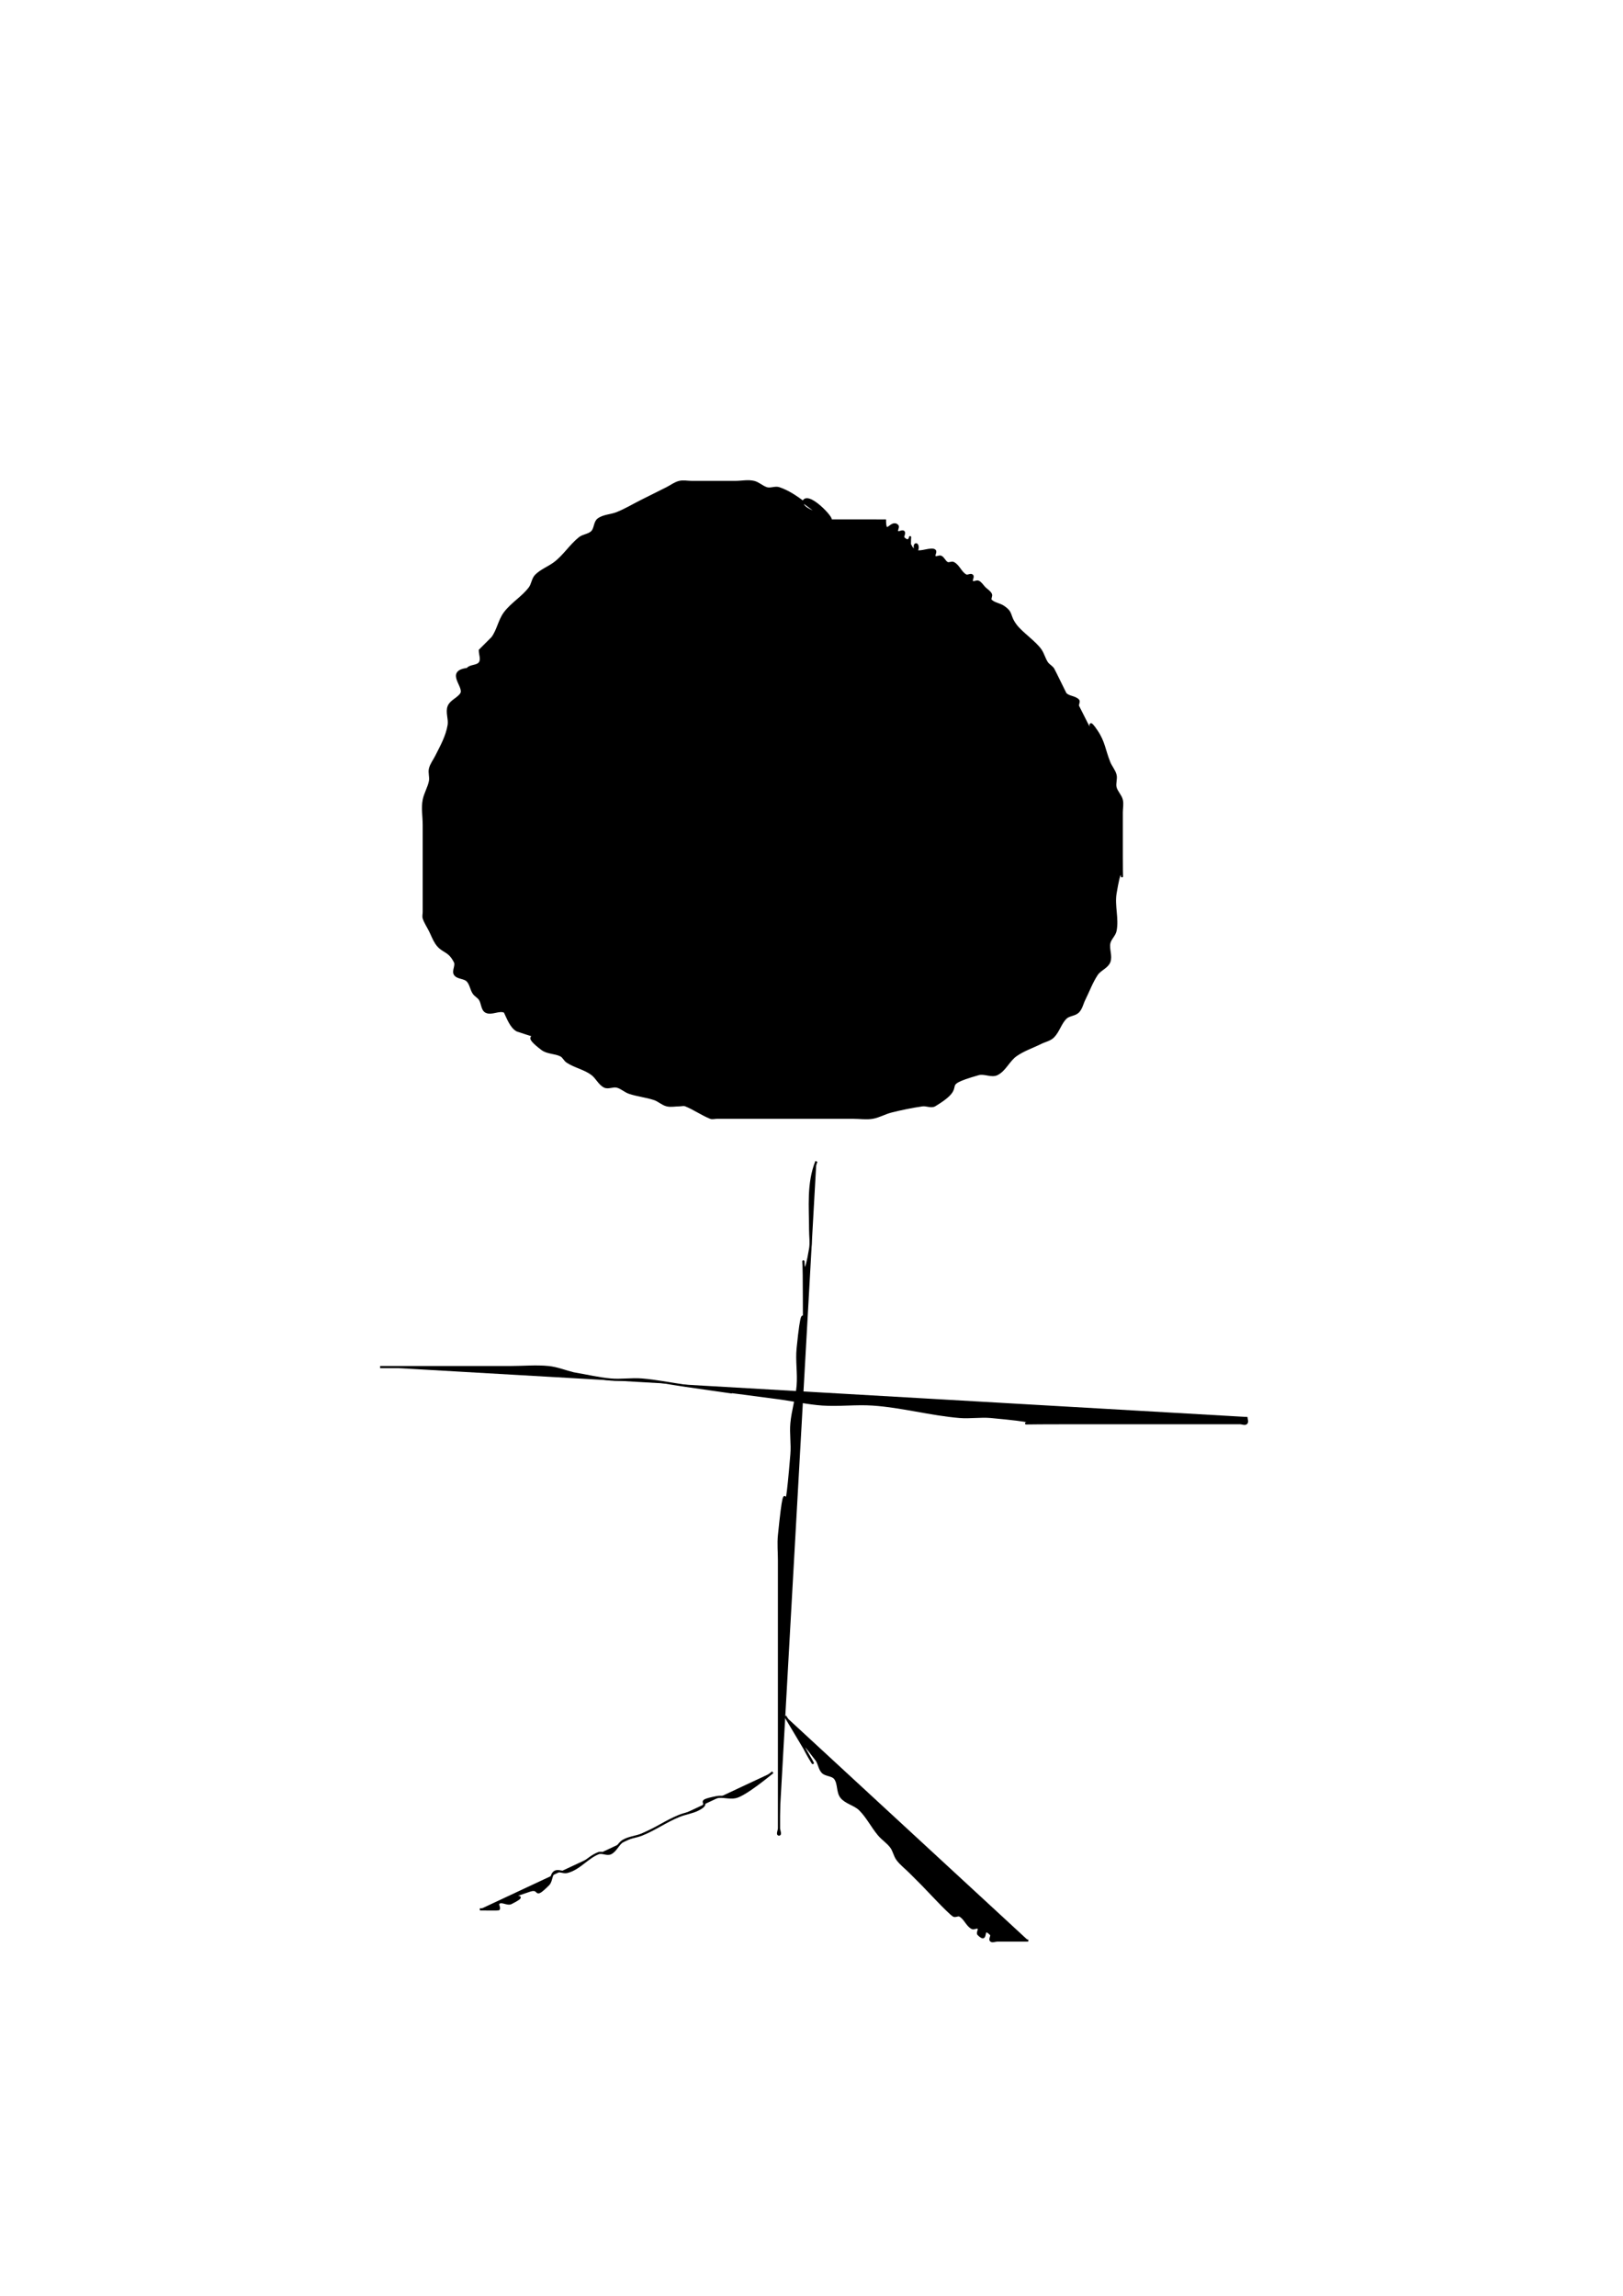 <?xml version="1.0" encoding="UTF-8" standalone="no"?>
<!-- Created with Inkscape (http://www.inkscape.org/) -->

<svg
   xmlns:dc="http://purl.org/dc/elements/1.1/"
   xmlns:cc="http://creativecommons.org/ns#"
   xmlns:rdf="http://www.w3.org/1999/02/22-rdf-syntax-ns#"
   xmlns:svg="http://www.w3.org/2000/svg"
   xmlns="http://www.w3.org/2000/svg"
   xmlns:sodipodi="http://sodipodi.sourceforge.net/DTD/sodipodi-0.dtd"
   xmlns:inkscape="http://www.inkscape.org/namespaces/inkscape"
   width="744.094"
   height="1052.362"
   id="svg3227"
   version="1.1"
   inkscape:version="0.48.4 r"
   sodipodi:docname="New document 11">
  <defs
     id="defs3229" />
  <sodipodi:namedview
     id="base"
     pagecolor="#ffffff"
     bordercolor="#666666"
     borderopacity="1.0"
     inkscape:pageopacity="0.0"
     inkscape:pageshadow="2"
     inkscape:zoom="0.35"
     inkscape:cx="375"
     inkscape:cy="520"
     inkscape:document-units="px"
     inkscape:current-layer="layer1"
     showgrid="false"
     inkscape:window-width="467"
     inkscape:window-height="419"
     inkscape:window-x="150"
     inkscape:window-y="150"
     inkscape:window-maximized="0" />
  <g
     inkscape:label="Layer 1"
     inkscape:groupmode="layer"
     id="layer1">
    <path
       style="fill:#000000;stroke:#000000;stroke-width:1px;stroke-linecap:butt;stroke-linejoin:miter;stroke-opacity:1"
       d="m 380,238.076 c -3.81,-2.857 -14.286,-4.762 -11.429,-8.571 2.857,-3.81 15.688,10.701 11.429,8.571 -8.036,-4.018 -14.333,-11.444 -22.857,-14.286 -1.807,-0.602 -3.907,0.602 -5.714,0 -2.02,-0.673 -3.648,-2.341 -5.714,-2.857 -2.772,-0.693 -5.714,0 -8.571,0 -6.667,0 -13.333,0 -20,0 -1.905,0 -3.866,-0.462 -5.714,0 -2.066,0.516 -3.81,1.905 -5.714,2.857 -3.81,1.905 -7.619,3.81 -11.429,5.714 -3.81,1.905 -7.474,4.132 -11.429,5.714 -2.796,1.119 -6.162,1.05 -8.571,2.857 -1.704,1.278 -1.351,4.208 -2.857,5.714 -1.506,1.506 -4.051,1.527 -5.714,2.857 -4.207,3.366 -7.119,8.196 -11.429,11.429 -2.747,2.06 -6.143,3.286 -8.571,5.714 -1.506,1.506 -1.579,4.011 -2.857,5.714 -3.232,4.31 -8.196,7.119 -11.429,11.429 -2.555,3.407 -3.159,8.021 -5.714,11.429 -1.905,1.905 -3.81,3.81 -5.714,5.714 0,1.905 1.057,4.129 0,5.714 -1.181,1.772 -4.437,1.153 -5.714,2.857 -10.046,1.248 -0.679,8.161 -2.857,11.429 -1.494,2.241 -4.714,3.213 -5.714,5.714 -1.061,2.653 0.47,5.753 0,8.571 -0.883,5.296 -3.383,9.622 -5.714,14.286 -0.952,1.905 -2.341,3.648 -2.857,5.714 -0.462,1.848 0.374,3.847 0,5.714 -0.591,2.953 -2.267,5.618 -2.857,8.571 -0.747,3.736 0,7.619 0,11.429 0,5.714 0,11.429 0,17.143 0,4.762 0,9.524 0,14.286 0,2.857 0,5.714 0,8.571 0,0.952 -0.301,1.954 0,2.857 0.673,2.02 1.905,3.81 2.857,5.714 0.952,1.905 1.676,3.942 2.857,5.714 2.857,4.286 5.714,2.857 8.571,8.571 0.852,1.704 -1.057,4.129 0,5.714 1.181,1.772 4.208,1.351 5.714,2.857 1.506,1.506 1.676,3.942 2.857,5.714 0.747,1.121 2.11,1.736 2.857,2.857 1.181,1.772 0.952,4.762 2.857,5.714 2.556,1.278 6.016,-1.278 8.571,0 1.16,2.32 2.806,7.117 5.714,8.571 28.428,9.476 -5.387,-4.041 11.429,8.571 2.409,1.807 5.878,1.51 8.571,2.857 1.205,0.602 1.736,2.11 2.857,2.857 3.544,2.363 8.021,3.159 11.429,5.714 2.155,1.616 3.305,4.51 5.714,5.714 1.704,0.852 3.866,-0.462 5.714,0 2.066,0.516 3.694,2.184 5.714,2.857 3.725,1.242 7.703,1.615 11.429,2.857 2.02,0.673 3.648,2.341 5.714,2.857 1.848,0.462 3.81,0 5.714,0 0.952,0 1.973,-0.354 2.857,0 3.955,1.582 7.474,4.132 11.429,5.714 0.884,0.354 1.905,0 2.857,0 2.857,0 5.714,0 8.571,0 11.429,0 22.857,0 34.286,0 6.667,0 13.333,0 20,0 2.857,0 5.753,0.47 8.571,0 2.971,-0.495 5.65,-2.127 8.571,-2.857 4.711,-1.178 9.478,-2.17 14.286,-2.857 1.886,-0.269 4.081,0.98 5.714,0 16.595,-9.957 -0.326,-8.478 20,-14.286 2.747,-0.785 6.016,1.278 8.571,0 3.614,-1.807 5.283,-6.223 8.571,-8.571 3.466,-2.476 7.619,-3.81 11.429,-5.714 1.905,-0.952 4.208,-1.351 5.714,-2.857 2.428,-2.428 3.286,-6.143 5.714,-8.571 1.506,-1.506 4.208,-1.351 5.714,-2.857 1.506,-1.506 1.905,-3.81 2.857,-5.714 1.905,-3.81 3.352,-7.885 5.714,-11.429 1.494,-2.241 4.714,-3.213 5.714,-5.714 1.061,-2.653 -0.56,-5.77 0,-8.571 0.418,-2.088 2.439,-3.626 2.857,-5.714 1.121,-5.603 -0.939,-11.506 0,-17.143 3.761,-22.564 2.857,5.143 2.857,-17.143 0,-6.667 0,-13.333 0,-20 0,-1.905 0.462,-3.866 0,-5.714 -0.516,-2.066 -2.341,-3.648 -2.857,-5.714 -0.462,-1.848 0.462,-3.866 0,-5.714 -0.516,-2.066 -2.066,-3.737 -2.857,-5.714 -2.323,-5.808 -2.364,-9.26 -5.714,-14.286 -8.036,-12.054 4.903,15.521 -8.571,-11.429 -0.426,-0.852 0.673,-2.184 0,-2.857 -1.506,-1.506 -4.208,-1.351 -5.714,-2.857 -0.183,-0.183 -5.359,-10.896 -5.714,-11.429 -0.747,-1.121 -2.11,-1.736 -2.857,-2.857 -1.181,-1.772 -1.676,-3.942 -2.857,-5.714 -2.425,-3.637 -8.788,-7.908 -11.429,-11.429 -3.47,-4.626 -1.345,-5.658 -5.714,-8.571 -1.772,-1.181 -4.208,-1.351 -5.714,-2.857 -0.673,-0.673 0.426,-2.005 0,-2.857 -0.602,-1.205 -1.905,-1.905 -2.857,-2.857 -0.952,-0.952 -1.652,-2.255 -2.857,-2.857 -0.852,-0.426 -2.184,0.673 -2.857,0 -0.673,-0.673 0.673,-2.184 0,-2.857 -0.673,-0.673 -2.005,0.426 -2.857,0 -2.409,-1.205 -3.305,-4.51 -5.714,-5.714 -0.852,-0.426 -2.005,0.426 -2.857,0 -1.205,-0.602 -1.652,-2.255 -2.857,-2.857 -0.852,-0.426 -2.184,0.673 -2.857,0 -0.673,-0.673 0.673,-2.184 0,-2.857 -1.429,-1.429 -7.143,1.429 -8.571,0 -0.673,-0.673 -0.952,-2.857 0,-2.857 0.952,0 0.952,2.857 0,2.857 -1.347,0 -2.255,-1.652 -2.857,-2.857 0,-7.619 0.952,0.952 -2.857,-2.857 -0.673,-0.673 0.673,-2.184 0,-2.857 -0.673,-0.673 -2.184,0.673 -2.857,0 -0.673,-0.673 0.673,-2.184 0,-2.857 -2.818,-2.819 -5.714,5.855 -5.714,-2.857"
       id="path3237"
       inkscape:connector-curvature="0" />
    <path
       style="fill:#000000;stroke:#000000;stroke-width:1px;stroke-linecap:butt;stroke-linejoin:miter;stroke-opacity:1"
       d="m 174.286,626.648 c 20,0 40,0 60,0 5.714,0 11.457,-0.569 17.143,0 3.907,0.391 7.619,1.905 11.429,2.857 5.714,0.952 11.374,2.333 17.143,2.857 4.742,0.431 9.54,-0.395 14.286,0 6.711,0.559 13.333,1.905 20,2.857 50.271,7.181 -12.529,-1.671 42.857,5.714 6.675,0.89 13.281,2.409 20,2.857 7.602,0.507 15.255,-0.507 22.857,0 13.439,0.896 26.578,4.596 40,5.714 4.745,0.395 9.543,-0.431 14.286,0 41.762,3.797 -7.375,2.857 34.286,2.857 23.81,0 47.619,0 71.429,0 2.857,0 5.714,0 8.571,0 0.952,0 2.184,0.673 2.857,0 0.673,-0.673 0,-1.905 0,-2.857"
       id="path3245"
       inkscape:connector-curvature="0" />
    <path
       style="fill:#000000;stroke:#000000;stroke-width:1px;stroke-linecap:butt;stroke-linejoin:miter;stroke-opacity:1"
       d="m 374.286,532.362 c -4.021,10.18 -2.857,20.797 -2.857,31.429 0,2.857 0.47,5.753 0,8.571 -4.363,26.178 -2.857,-15.136 -2.857,22.857 0,37.364 0.924,-14.954 -2.857,22.857 -0.569,5.686 0.475,11.448 0,17.143 -0.481,5.773 -2.333,11.374 -2.857,17.143 -0.431,4.742 0.395,9.54 0,14.286 -3.702,44.425 -1.728,-2.721 -5.714,37.143 -0.379,3.791 0,7.619 0,11.429 0,5.714 0,11.429 0,17.143 0,11.429 0,22.857 0,34.286 0,18.095 0,36.19 0,54.286 0,5.714 0,11.429 0,17.143 0,0.952 0.952,2.857 0,2.857 -0.952,0 0,-1.905 0,-2.857"
       id="path3247"
       inkscape:connector-curvature="0" />
    <path
       style="fill:#000000;stroke:#000000;stroke-width:1px;stroke-linecap:butt;stroke-linejoin:miter;stroke-opacity:1"
       d="m 354.286,812.362 c -0.968,0.726 -12.609,10.522 -17.143,11.429 -2.802,0.56 -5.77,-0.56 -8.571,0 -11.497,2.3 -1.313,2.085 -8.571,5.714 -2.694,1.347 -5.775,1.739 -8.571,2.857 -5.911,2.365 -11.232,6.207 -17.143,8.571 -2.796,1.119 -5.989,1.308 -8.571,2.857 -2.31,1.386 -3.305,4.51 -5.714,5.714 -1.704,0.852 -3.946,-0.707 -5.714,0 -5.121,2.048 -8.739,7.185 -14.286,8.571 -1.848,0.462 -4.129,-1.057 -5.714,0 -1.772,1.181 -1.351,4.208 -2.857,5.714 -7.217,7.217 -3.294,1.098 -8.571,2.857 -20.695,6.898 4.505,-0.824 -8.571,5.714 -1.704,0.852 -4.367,-1.347 -5.714,0 -0.673,0.673 0.673,2.184 0,2.857 -0.092,0.092 -7.878,0 -8.571,0"
       id="path3249"
       inkscape:connector-curvature="0" />
    <path
       style="fill:#000000;stroke:#000000;stroke-width:1px;stroke-linecap:butt;stroke-linejoin:miter;stroke-opacity:1"
       d="m 360,786.648 c 29.833,49.721 -4.996,-5.709 14.286,20 1.278,1.704 1.351,4.208 2.857,5.714 1.506,1.506 4.437,1.153 5.714,2.857 1.807,2.409 0.976,6.22 2.857,8.571 2.145,2.681 6.143,3.286 8.571,5.714 3.367,3.367 5.523,7.77 8.571,11.429 1.724,2.069 4.098,3.559 5.714,5.714 1.278,1.704 1.579,4.011 2.857,5.714 1.616,2.155 3.81,3.81 5.714,5.714 1.905,1.905 3.81,3.81 5.714,5.714 2.294,2.294 11.81,12.635 14.286,14.286 0.792,0.528 2.005,-0.426 2.857,0 2.409,1.205 3.305,4.51 5.714,5.714 0.852,0.426 2.184,-0.673 2.857,0 0.673,0.673 -0.673,2.184 0,2.857 4.706,4.706 1.008,-4.706 5.714,0 0.673,0.673 -0.673,2.184 0,2.857 0.673,0.673 1.905,0 2.857,0 4.762,0 9.524,0 14.286,0"
       id="path3251"
       inkscape:connector-curvature="0" />
  </g>
</svg>
